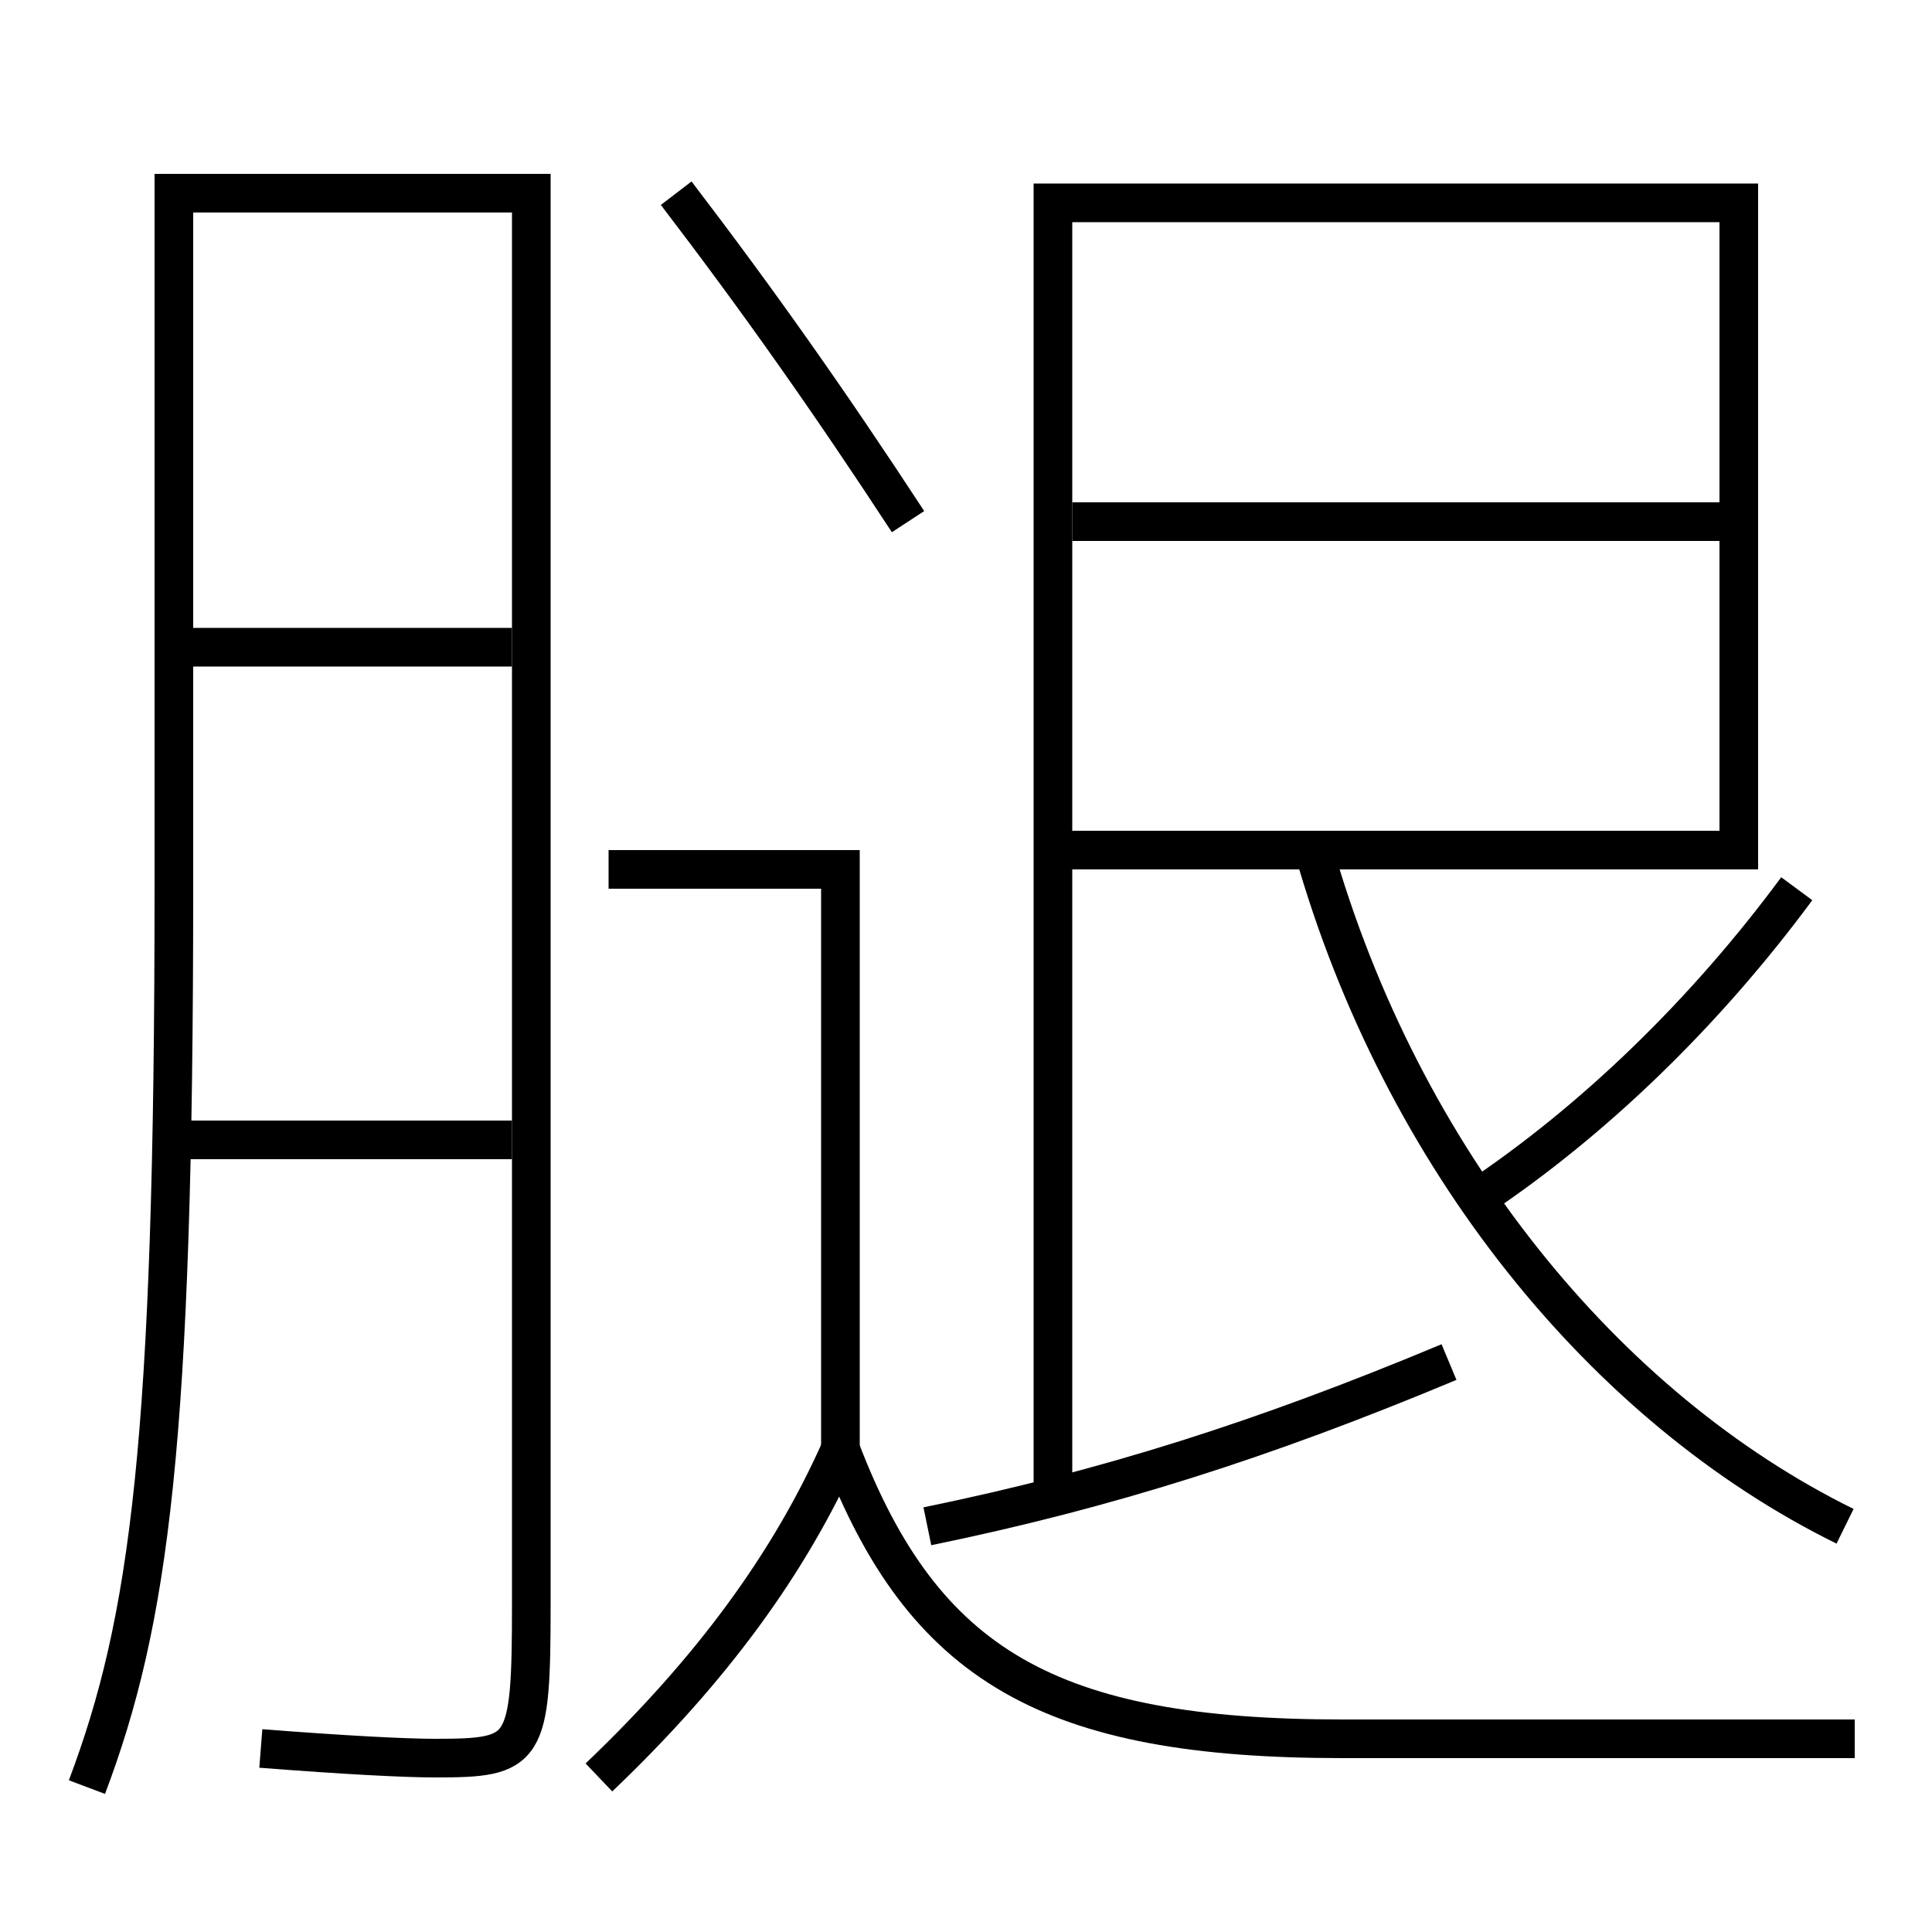 <?xml version='1.0' encoding='utf-8'?>
<svg xmlns="http://www.w3.org/2000/svg" height="100px" version="1.0" viewBox="0 0 100 100" width="100px" x="0px" y="0px">
<line fill="none" stroke="#000000" stroke-width="2" x1="9" x2="26.5" y1="59" y2="59" /><line fill="none" stroke="#000000" stroke-width="2" x1="10" x2="26.5" y1="33.5" y2="33.5" /><line fill="none" stroke="#000000" stroke-width="2" x1="55.5" x2="90" y1="27" y2="27" /><polyline fill="none" points="43.5,75 43.5,45 31.5,45" stroke="#000000" stroke-width="2" /><polyline fill="none" points="55.5,44 90,44 90,10.5 54.5,10.5 54.5,77.5" stroke="#000000" stroke-width="2" /><path d="M4.5,92.5 c3.238,-8.584 4.5,-17.869 4.5,-46.5 v-36.0 h18.5 v73.0 c0,7.724 -0.25,8 -5,8 c-1.488,0 -4.585,-0.155 -9,-0.5" fill="none" stroke="#000000" stroke-width="2" /><path d="M35,10 c4.294,5.621 7.931,10.782 12,17" fill="none" stroke="#000000" stroke-width="2" /><path d="M31,92 c5.881,-5.611 9.879,-11.114 12.5,-17" fill="none" stroke="#000000" stroke-width="2" /><path d="M96,90 h-26.5 c-15.129,0 -21.704,-3.743 -26,-15" fill="none" stroke="#000000" stroke-width="2" /><path d="M68,44 c4.551,15.987 15.06,28.876 27.5,35" fill="none" stroke="#000000" stroke-width="2" /><path d="M48,79 c9.313,-1.913 17.389,-4.481 27,-8.5" fill="none" stroke="#000000" stroke-width="2" /><path d="M76.5,62 c6.032,-4.035 11.775,-9.603 16.5,-16" fill="none" stroke="#000000" stroke-width="2" /></svg>